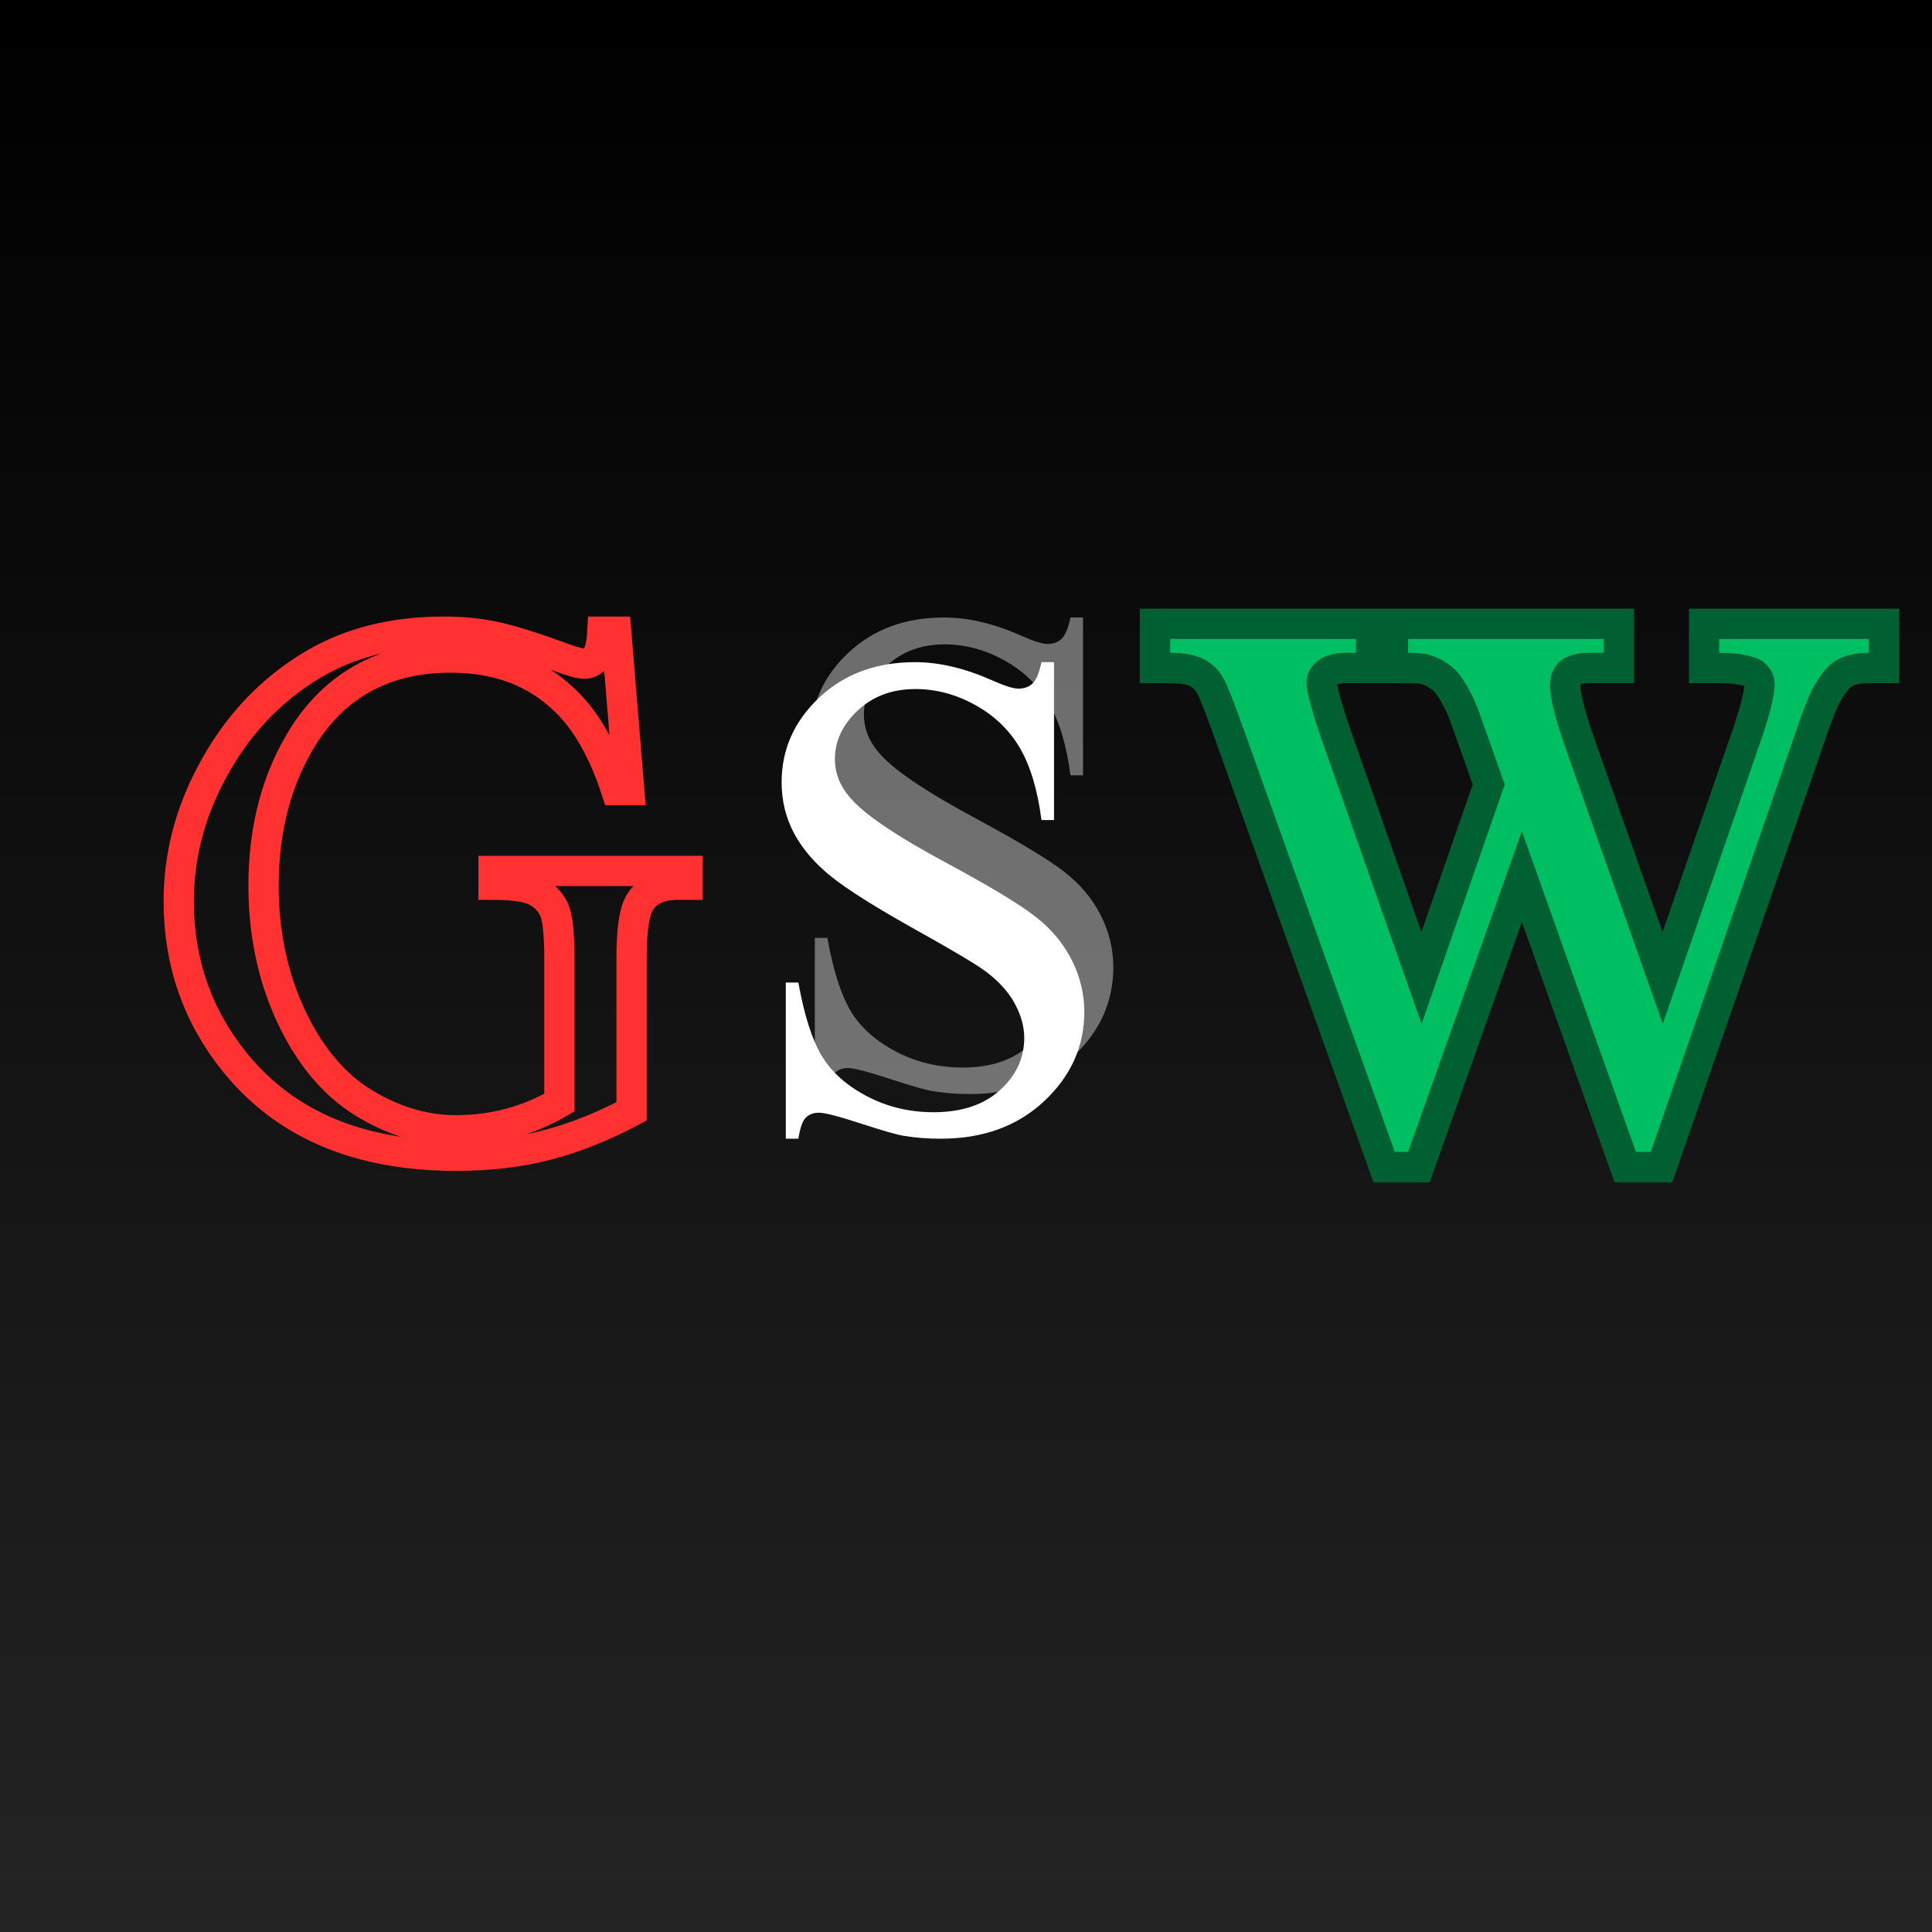 <svg xmlns="http://www.w3.org/2000/svg" xmlns:xlink="http://www.w3.org/1999/xlink" width="500" zoomAndPan="magnify" viewBox="0 0 375 375" height="500" preserveAspectRatio="xMidYMid meet" version="1.0"><rect x="0" y="0" width="375" height="375" fill="#333333" stroke="none"/><defs><g/><linearGradient x1="250" gradientTransform="matrix(0.75, 0, 0, 0.75, 0, 0)" y1="0" x2="250" gradientUnits="userSpaceOnUse" y2="500" id="e97d89f179"><stop stop-opacity="1" stop-color="rgb(0%, 0%, 0%)" offset="0"/><stop stop-opacity="1" stop-color="rgb(0.11%, 0.11%, 0.11%)" offset="0.016"/><stop stop-opacity="1" stop-color="rgb(0.33%, 0.33%, 0.33%)" offset="0.031"/><stop stop-opacity="1" stop-color="rgb(0.549%, 0.549%, 0.549%)" offset="0.047"/><stop stop-opacity="1" stop-color="rgb(0.771%, 0.771%, 0.771%)" offset="0.062"/><stop stop-opacity="1" stop-color="rgb(0.99%, 0.99%, 0.99%)" offset="0.078"/><stop stop-opacity="1" stop-color="rgb(1.21%, 1.21%, 1.21%)" offset="0.094"/><stop stop-opacity="1" stop-color="rgb(1.431%, 1.431%, 1.431%)" offset="0.109"/><stop stop-opacity="1" stop-color="rgb(1.651%, 1.651%, 1.651%)" offset="0.125"/><stop stop-opacity="1" stop-color="rgb(1.872%, 1.872%, 1.872%)" offset="0.141"/><stop stop-opacity="1" stop-color="rgb(2.092%, 2.092%, 2.092%)" offset="0.156"/><stop stop-opacity="1" stop-color="rgb(2.312%, 2.312%, 2.312%)" offset="0.172"/><stop stop-opacity="1" stop-color="rgb(2.533%, 2.533%, 2.533%)" offset="0.188"/><stop stop-opacity="1" stop-color="rgb(2.753%, 2.753%, 2.753%)" offset="0.203"/><stop stop-opacity="1" stop-color="rgb(2.972%, 2.972%, 2.972%)" offset="0.219"/><stop stop-opacity="1" stop-color="rgb(3.194%, 3.194%, 3.194%)" offset="0.234"/><stop stop-opacity="1" stop-color="rgb(3.413%, 3.413%, 3.413%)" offset="0.25"/><stop stop-opacity="1" stop-color="rgb(3.635%, 3.635%, 3.635%)" offset="0.266"/><stop stop-opacity="1" stop-color="rgb(3.854%, 3.854%, 3.854%)" offset="0.281"/><stop stop-opacity="1" stop-color="rgb(4.074%, 4.074%, 4.074%)" offset="0.297"/><stop stop-opacity="1" stop-color="rgb(4.295%, 4.295%, 4.295%)" offset="0.312"/><stop stop-opacity="1" stop-color="rgb(4.515%, 4.515%, 4.515%)" offset="0.328"/><stop stop-opacity="1" stop-color="rgb(4.736%, 4.736%, 4.736%)" offset="0.344"/><stop stop-opacity="1" stop-color="rgb(4.956%, 4.956%, 4.956%)" offset="0.359"/><stop stop-opacity="1" stop-color="rgb(5.176%, 5.176%, 5.176%)" offset="0.375"/><stop stop-opacity="1" stop-color="rgb(5.397%, 5.397%, 5.397%)" offset="0.391"/><stop stop-opacity="1" stop-color="rgb(5.617%, 5.617%, 5.617%)" offset="0.406"/><stop stop-opacity="1" stop-color="rgb(5.836%, 5.836%, 5.836%)" offset="0.422"/><stop stop-opacity="1" stop-color="rgb(6.058%, 6.058%, 6.058%)" offset="0.438"/><stop stop-opacity="1" stop-color="rgb(6.277%, 6.277%, 6.277%)" offset="0.453"/><stop stop-opacity="1" stop-color="rgb(6.499%, 6.499%, 6.499%)" offset="0.469"/><stop stop-opacity="1" stop-color="rgb(6.718%, 6.718%, 6.718%)" offset="0.484"/><stop stop-opacity="1" stop-color="rgb(6.938%, 6.938%, 6.938%)" offset="0.5"/><stop stop-opacity="1" stop-color="rgb(7.159%, 7.159%, 7.159%)" offset="0.516"/><stop stop-opacity="1" stop-color="rgb(7.379%, 7.379%, 7.379%)" offset="0.531"/><stop stop-opacity="1" stop-color="rgb(7.6%, 7.6%, 7.6%)" offset="0.547"/><stop stop-opacity="1" stop-color="rgb(7.82%, 7.82%, 7.82%)" offset="0.562"/><stop stop-opacity="1" stop-color="rgb(8.04%, 8.04%, 8.04%)" offset="0.578"/><stop stop-opacity="1" stop-color="rgb(8.261%, 8.261%, 8.261%)" offset="0.594"/><stop stop-opacity="1" stop-color="rgb(8.481%, 8.481%, 8.481%)" offset="0.609"/><stop stop-opacity="1" stop-color="rgb(8.701%, 8.701%, 8.701%)" offset="0.625"/><stop stop-opacity="1" stop-color="rgb(8.922%, 8.922%, 8.922%)" offset="0.641"/><stop stop-opacity="1" stop-color="rgb(9.142%, 9.142%, 9.142%)" offset="0.656"/><stop stop-opacity="1" stop-color="rgb(9.363%, 9.363%, 9.363%)" offset="0.672"/><stop stop-opacity="1" stop-color="rgb(9.583%, 9.583%, 9.583%)" offset="0.688"/><stop stop-opacity="1" stop-color="rgb(9.802%, 9.802%, 9.802%)" offset="0.703"/><stop stop-opacity="1" stop-color="rgb(10.023%, 10.023%, 10.023%)" offset="0.719"/><stop stop-opacity="1" stop-color="rgb(10.243%, 10.243%, 10.243%)" offset="0.734"/><stop stop-opacity="1" stop-color="rgb(10.464%, 10.464%, 10.464%)" offset="0.75"/><stop stop-opacity="1" stop-color="rgb(10.684%, 10.684%, 10.684%)" offset="0.766"/><stop stop-opacity="1" stop-color="rgb(10.904%, 10.904%, 10.904%)" offset="0.781"/><stop stop-opacity="1" stop-color="rgb(11.125%, 11.125%, 11.125%)" offset="0.797"/><stop stop-opacity="1" stop-color="rgb(11.345%, 11.345%, 11.345%)" offset="0.812"/><stop stop-opacity="1" stop-color="rgb(11.565%, 11.565%, 11.565%)" offset="0.828"/><stop stop-opacity="1" stop-color="rgb(11.786%, 11.786%, 11.786%)" offset="0.844"/><stop stop-opacity="1" stop-color="rgb(12.006%, 12.006%, 12.006%)" offset="0.859"/><stop stop-opacity="1" stop-color="rgb(12.227%, 12.227%, 12.227%)" offset="0.875"/><stop stop-opacity="1" stop-color="rgb(12.447%, 12.447%, 12.447%)" offset="0.891"/><stop stop-opacity="1" stop-color="rgb(12.666%, 12.666%, 12.666%)" offset="0.906"/><stop stop-opacity="1" stop-color="rgb(12.888%, 12.888%, 12.888%)" offset="0.922"/><stop stop-opacity="1" stop-color="rgb(13.107%, 13.107%, 13.107%)" offset="0.938"/><stop stop-opacity="1" stop-color="rgb(13.329%, 13.329%, 13.329%)" offset="0.953"/><stop stop-opacity="1" stop-color="rgb(13.548%, 13.548%, 13.548%)" offset="0.969"/><stop stop-opacity="1" stop-color="rgb(13.768%, 13.768%, 13.768%)" offset="0.984"/><stop stop-opacity="1" stop-color="rgb(13.989%, 13.989%, 13.989%)" offset="1"/></linearGradient></defs><rect x="-37.5" fill="url(#e97d89f179)" width="450" y="-37.5" height="450"/><path stroke-linecap="butt" transform="matrix(0.83, 0, 0, 0.83, 28.224, 77.903)" fill="none" stroke-linejoin="miter" d="M 110.094 53.864 L 113.138 90.904 L 110.094 90.904 C 107.083 81.706 103.131 74.758 98.243 70.053 C 91.322 63.292 82.393 59.909 71.445 59.909 C 56.503 59.909 45.141 65.809 37.359 77.618 C 30.871 87.644 27.63 99.528 27.63 113.27 C 27.63 124.402 29.78 134.583 34.084 143.804 C 38.422 153.03 44.077 159.781 51.059 164.053 C 58.036 168.325 65.235 170.466 72.644 170.466 C 76.978 170.466 81.16 169.925 85.187 168.852 C 89.219 167.775 93.091 166.161 96.813 164.006 L 96.813 130.198 C 96.813 124.294 96.366 120.45 95.477 118.667 C 94.583 116.855 93.199 115.472 91.322 114.517 C 89.45 113.534 86.142 113.04 81.409 113.04 L 81.409 109.812 L 126.744 109.812 L 126.744 113.04 L 124.58 113.04 C 120.12 113.04 117.062 114.55 115.401 117.561 C 114.263 119.716 113.693 123.927 113.693 130.198 L 113.693 166.039 C 107.05 169.572 100.501 172.188 94.046 173.877 C 87.62 175.571 80.454 176.413 72.55 176.413 C 49.954 176.413 32.748 169.144 20.939 154.597 C 12.175 143.743 7.794 131.181 7.794 116.917 C 7.794 106.646 10.269 96.79 15.218 87.352 C 21.062 76.127 29.121 67.489 39.391 61.429 C 47.968 56.386 58.083 53.864 69.737 53.864 C 74.042 53.864 77.918 54.235 81.362 54.974 C 84.834 55.68 89.77 57.185 96.168 59.491 C 99.424 60.723 101.593 61.34 102.67 61.34 C 103.747 61.34 104.67 60.832 105.436 59.815 C 106.236 58.799 106.711 56.818 106.867 53.864 Z M 110.094 53.864 " stroke="#ff3131" stroke-width="7.085" stroke-opacity="1" stroke-miterlimit="4"/><g fill="#ffffff" fill-opacity="0.4"><g transform="translate(146.905, 228.65)"><g><path d="M 63.312 -108.797 L 63.312 -78.156 L 60.875 -78.156 C 60.113 -84.02 58.711 -88.688 56.672 -92.156 C 54.641 -95.633 51.758 -98.406 48.031 -100.469 C 44.312 -102.539 40.441 -103.578 36.422 -103.578 C 31.91 -103.578 28.176 -102.191 25.219 -99.422 C 22.258 -96.648 20.781 -93.5 20.781 -89.969 C 20.781 -87.301 21.727 -84.852 23.625 -82.625 C 26.289 -79.375 32.703 -75.031 42.859 -69.594 C 51.117 -65.133 56.754 -61.723 59.766 -59.359 C 62.785 -57.004 65.109 -54.223 66.734 -51.016 C 68.367 -47.805 69.188 -44.438 69.188 -40.906 C 69.188 -34.227 66.594 -28.457 61.406 -23.594 C 56.219 -18.727 49.52 -16.297 41.312 -16.297 C 38.758 -16.297 36.344 -16.488 34.062 -16.875 C 32.758 -17.082 29.988 -17.879 25.75 -19.266 C 21.508 -20.648 18.82 -21.344 17.688 -21.344 C 16.594 -21.344 15.734 -21.016 15.109 -20.359 C 14.484 -19.711 14.008 -18.359 13.688 -16.297 L 11.25 -16.297 L 11.25 -46.609 L 13.688 -46.609 C 14.832 -40.254 16.352 -35.5 18.25 -32.344 C 20.156 -29.195 23.078 -26.594 27.016 -24.531 C 30.953 -22.469 35.258 -21.438 39.938 -21.438 C 45.363 -21.438 49.648 -22.859 52.797 -25.703 C 55.953 -28.555 57.531 -31.941 57.531 -35.859 C 57.531 -38.023 56.93 -40.223 55.734 -42.453 C 54.547 -44.68 52.703 -46.75 50.203 -48.656 C 48.516 -49.957 43.879 -52.723 36.297 -56.953 C 28.723 -61.191 23.348 -64.57 20.172 -67.094 C 16.992 -69.625 14.578 -72.41 12.922 -75.453 C 11.266 -78.504 10.438 -81.848 10.438 -85.484 C 10.438 -91.836 12.863 -97.312 17.719 -101.906 C 22.582 -106.5 28.789 -108.797 36.344 -108.797 C 41.02 -108.797 45.992 -107.625 51.266 -105.281 C 53.703 -104.195 55.41 -103.656 56.391 -103.656 C 57.535 -103.656 58.457 -103.992 59.156 -104.672 C 59.863 -105.348 60.438 -106.723 60.875 -108.797 Z M 63.312 -108.797 "/></g></g></g><g fill="#ffffff" fill-opacity="1"><g transform="translate(141.274, 237.321)"><g><path d="M 63.312 -108.797 L 63.312 -78.156 L 60.875 -78.156 C 60.113 -84.02 58.711 -88.688 56.672 -92.156 C 54.641 -95.633 51.758 -98.406 48.031 -100.469 C 44.312 -102.539 40.441 -103.578 36.422 -103.578 C 31.91 -103.578 28.176 -102.191 25.219 -99.422 C 22.258 -96.648 20.781 -93.5 20.781 -89.969 C 20.781 -87.301 21.727 -84.852 23.625 -82.625 C 26.289 -79.375 32.703 -75.031 42.859 -69.594 C 51.117 -65.133 56.754 -61.723 59.766 -59.359 C 62.785 -57.004 65.109 -54.223 66.734 -51.016 C 68.367 -47.805 69.188 -44.438 69.188 -40.906 C 69.188 -34.227 66.594 -28.457 61.406 -23.594 C 56.219 -18.727 49.52 -16.297 41.312 -16.297 C 38.758 -16.297 36.344 -16.488 34.062 -16.875 C 32.758 -17.082 29.988 -17.879 25.75 -19.266 C 21.508 -20.648 18.82 -21.344 17.688 -21.344 C 16.594 -21.344 15.734 -21.016 15.109 -20.359 C 14.484 -19.711 14.008 -18.359 13.688 -16.297 L 11.25 -16.297 L 11.25 -46.609 L 13.688 -46.609 C 14.832 -40.254 16.352 -35.5 18.25 -32.344 C 20.156 -29.195 23.078 -26.594 27.016 -24.531 C 30.953 -22.469 35.258 -21.438 39.938 -21.438 C 45.363 -21.438 49.648 -22.859 52.797 -25.703 C 55.953 -28.555 57.531 -31.941 57.531 -35.859 C 57.531 -38.023 56.93 -40.223 55.734 -42.453 C 54.547 -44.68 52.703 -46.75 50.203 -48.656 C 48.516 -49.957 43.879 -52.723 36.297 -56.953 C 28.723 -61.191 23.348 -64.57 20.172 -67.094 C 16.992 -69.625 14.578 -72.41 12.922 -75.453 C 11.266 -78.504 10.438 -81.848 10.438 -85.484 C 10.438 -91.836 12.863 -97.312 17.719 -101.906 C 22.582 -106.5 28.789 -108.797 36.344 -108.797 C 41.02 -108.797 45.992 -107.625 51.266 -105.281 C 53.703 -104.195 55.41 -103.656 56.391 -103.656 C 57.535 -103.656 58.457 -103.992 59.156 -104.672 C 59.863 -105.348 60.438 -106.723 60.875 -108.797 Z M 63.312 -108.797 "/></g></g></g><path stroke-linecap="butt" transform="matrix(0.783, 0, 0, 0.783, 224.708, 77.891)" fill="none" stroke-linejoin="miter" d="M 176.317 58.918 L 176.317 62.346 C 173.119 62.346 170.51 62.915 168.489 64.057 C 166.463 65.2 164.537 67.385 162.711 70.618 C 161.469 72.739 159.513 77.813 156.839 85.841 L 122.228 186.091 L 118.556 186.091 L 90.266 106.596 L 62.116 186.091 L 58.788 186.091 L 21.882 82.857 C 19.138 75.154 17.377 70.603 16.594 69.196 C 15.386 66.846 13.72 65.12 11.599 64.008 C 9.514 62.9 6.675 62.346 3.083 62.346 L 3.083 58.918 L 49.144 58.918 L 49.144 62.346 L 46.844 62.346 C 43.646 62.346 41.181 63.08 39.455 64.546 C 37.758 65.983 36.91 67.73 36.91 69.785 C 36.91 71.941 38.247 76.865 40.922 84.569 L 65.399 154.369 L 86.055 94.996 L 82.383 84.569 L 79.399 76.196 C 78.192 73.163 76.77 70.489 75.139 68.169 C 74.32 67.026 73.342 66.048 72.2 65.235 C 70.668 64.157 69.136 63.389 67.6 62.935 C 66.457 62.541 64.631 62.346 62.116 62.346 L 62.116 58.918 L 110.578 58.918 L 110.578 62.346 L 107.25 62.346 C 103.792 62.346 101.263 63.08 99.661 64.546 C 98.064 65.983 97.266 67.959 97.266 70.469 C 97.266 73.602 98.633 79.035 101.377 86.769 L 125.216 154.369 L 148.956 85.841 C 151.63 78.272 152.967 73.033 152.967 70.129 C 152.967 68.693 152.528 67.37 151.65 66.163 C 150.767 64.926 149.639 64.072 148.272 63.618 C 145.952 62.77 142.934 62.346 139.216 62.346 L 139.216 58.918 Z M 176.317 58.918 " stroke="#006032" stroke-width="15.038" stroke-opacity="1" stroke-miterlimit="4"/><g fill="#00bf63" fill-opacity="1"><g transform="translate(224.708, 241.522)"><g><path d="M 138.047 -117.5 L 138.047 -114.812 C 135.535 -114.812 133.484 -114.363 131.891 -113.469 C 130.305 -112.57 128.801 -110.867 127.375 -108.359 C 126.414 -106.68 124.891 -102.703 122.797 -96.422 L 95.703 -17.938 L 92.828 -17.938 L 70.688 -80.188 L 48.609 -17.938 L 46.016 -17.938 L 17.125 -98.75 C 14.977 -104.789 13.602 -108.348 13 -109.422 C 12.051 -111.273 10.754 -112.633 9.109 -113.5 C 7.461 -114.375 5.234 -114.812 2.422 -114.812 L 2.422 -117.5 L 38.484 -117.5 L 38.484 -114.812 L 36.688 -114.812 C 34.176 -114.812 32.242 -114.242 30.891 -113.109 C 29.547 -111.973 28.875 -110.598 28.875 -108.984 C 28.875 -107.305 29.922 -103.445 32.016 -97.406 L 51.219 -42.781 L 67.359 -89.25 L 64.484 -97.406 L 62.156 -103.953 C 61.195 -106.348 60.094 -108.441 58.844 -110.234 C 58.188 -111.129 57.41 -111.906 56.516 -112.562 C 55.316 -113.406 54.117 -114.004 52.922 -114.359 C 52.023 -114.66 50.586 -114.812 48.609 -114.812 L 48.609 -117.5 L 86.562 -117.5 L 86.562 -114.812 L 83.953 -114.812 C 81.266 -114.812 79.289 -114.242 78.031 -113.109 C 76.781 -111.973 76.156 -110.414 76.156 -108.438 C 76.156 -105.988 77.227 -101.742 79.375 -95.703 L 98.031 -42.781 L 116.609 -96.422 C 118.703 -102.336 119.75 -106.438 119.75 -108.719 C 119.75 -109.852 119.406 -110.895 118.719 -111.844 C 118.031 -112.801 117.145 -113.461 116.062 -113.828 C 114.27 -114.484 111.91 -114.812 108.984 -114.812 L 108.984 -117.5 Z M 138.047 -117.5 "/></g></g></g></svg>